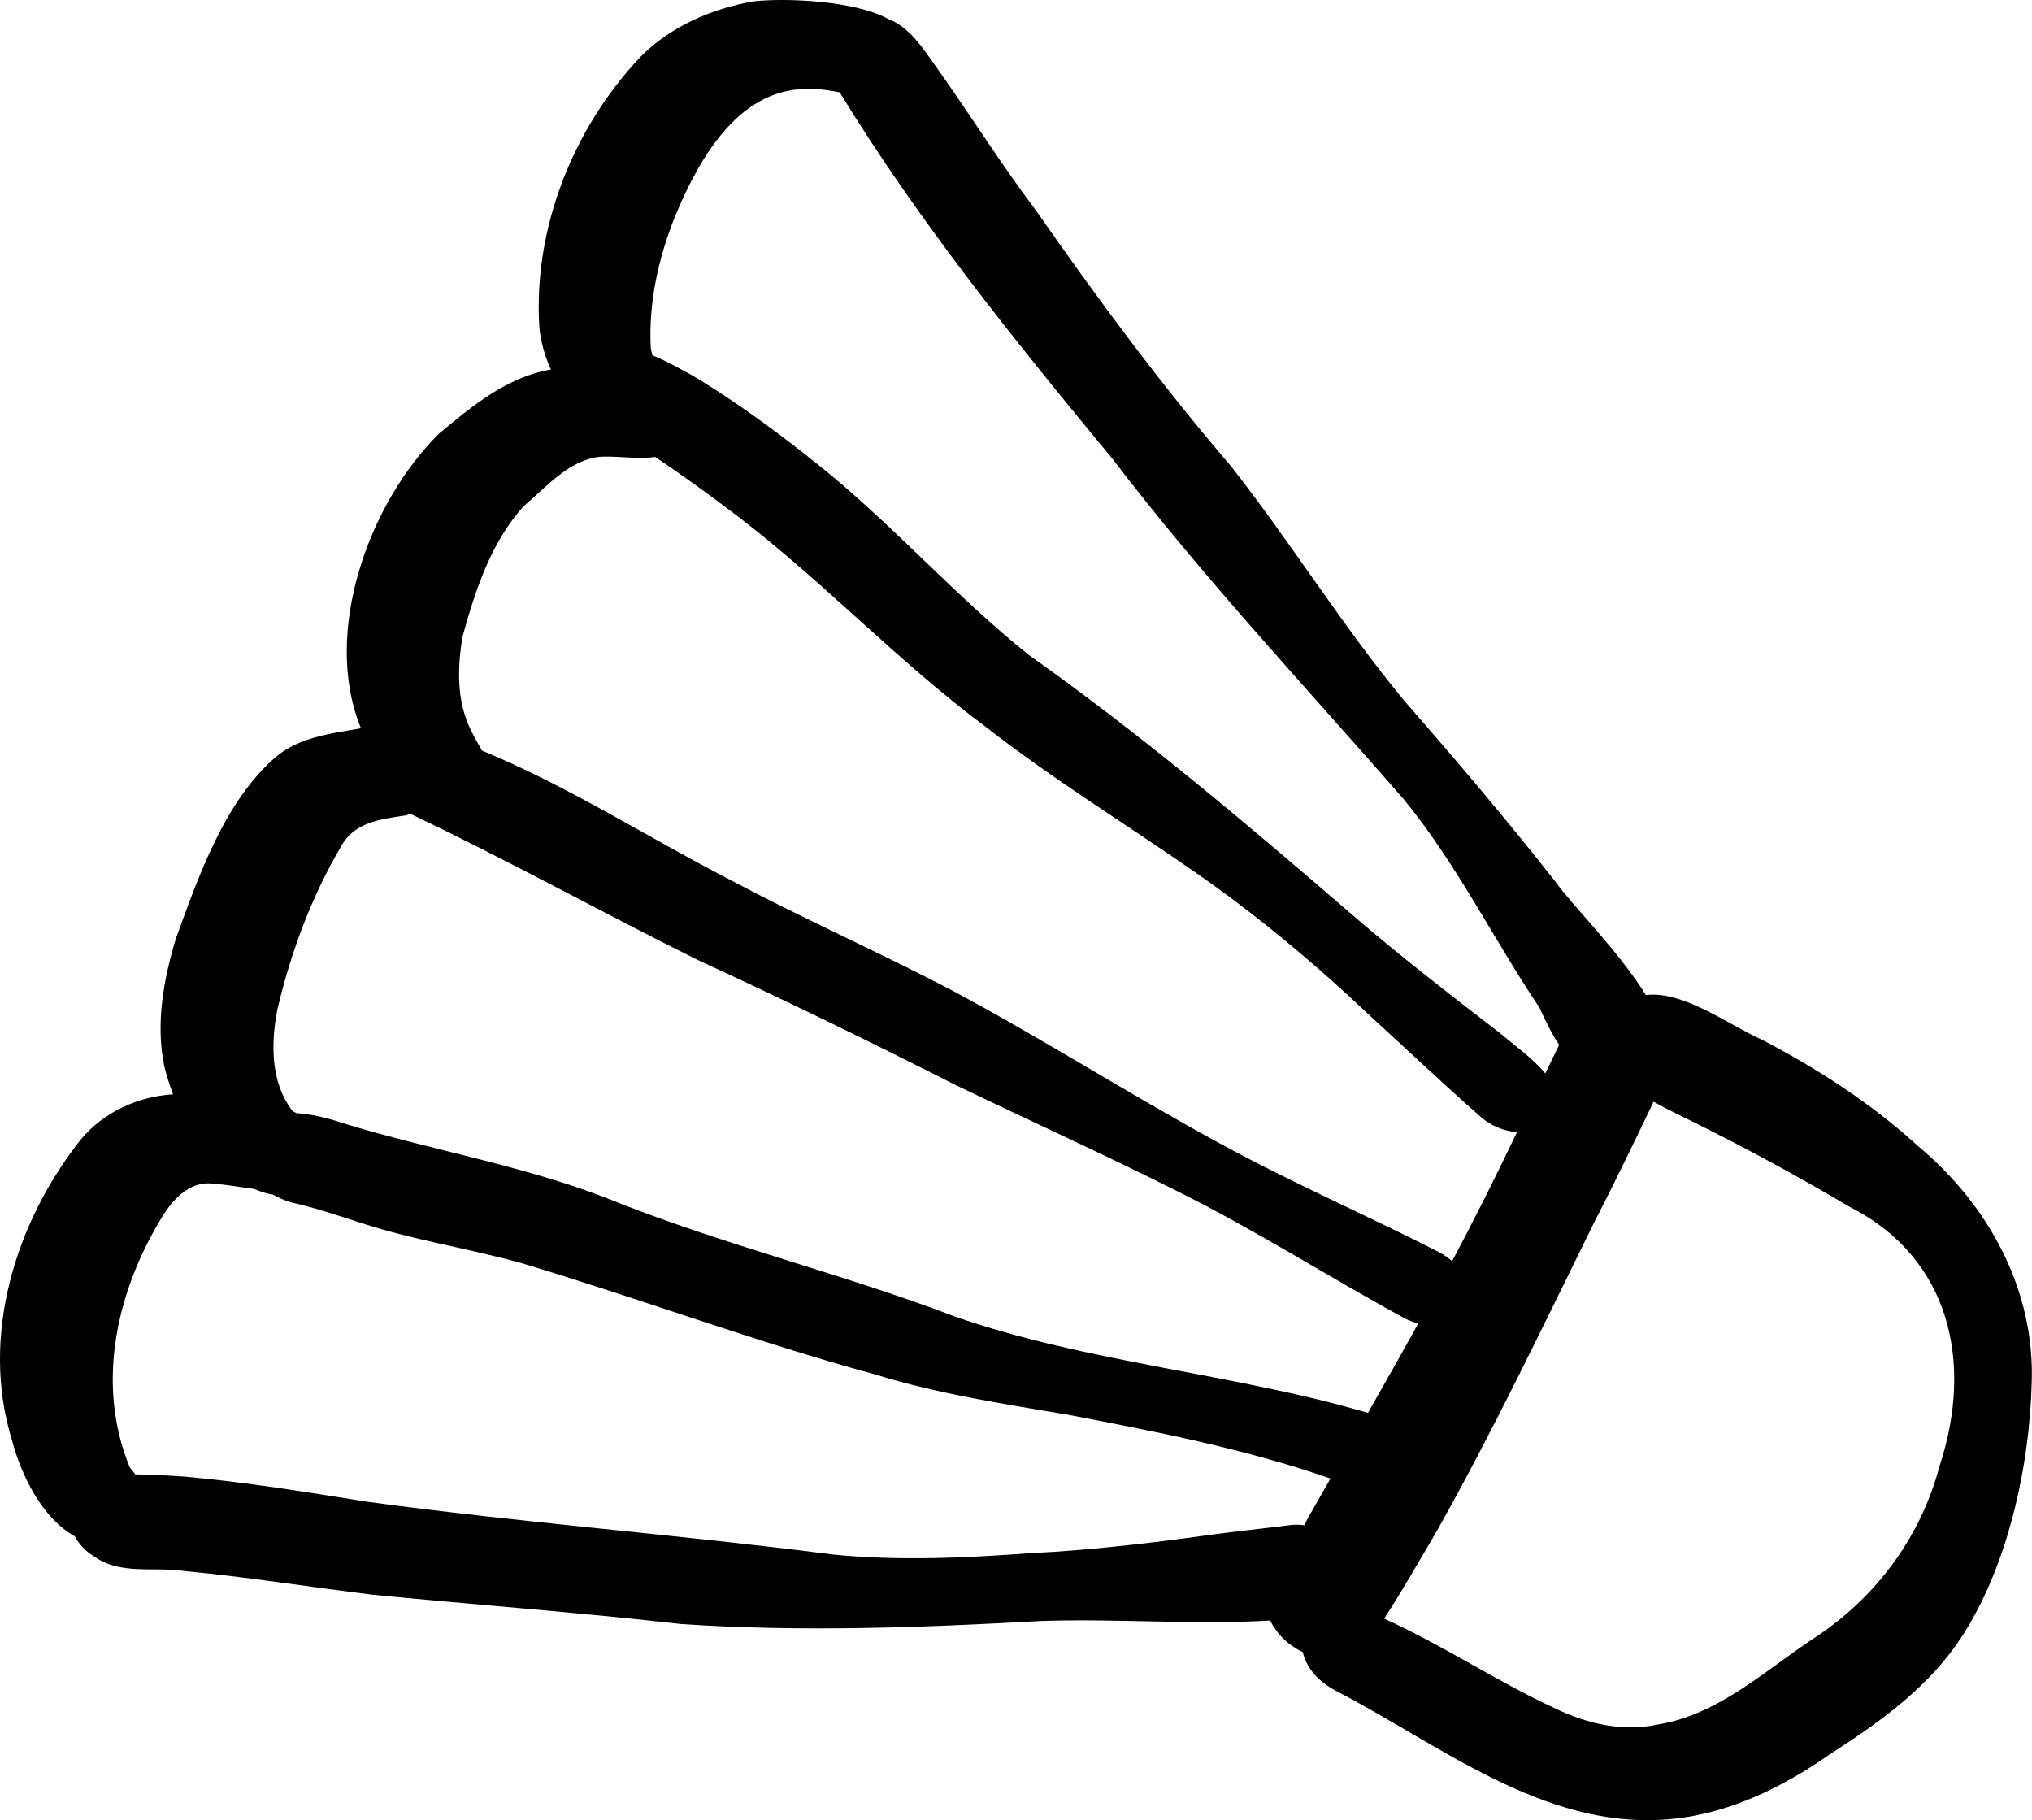 <?xml version="1.0" encoding="UTF-8"?>
<svg id="Layer_2" data-name="Layer 2" xmlns="http://www.w3.org/2000/svg" viewBox="0 0 442.76 396.57">
  <defs>
    <style>
      .cls-1 {
        stroke-width: 0px;
      }
    </style>
  </defs>
  <g id="a">
    <path class="cls-1" d="m193.25,3.97c-7.37-3.84-21.94-4.44-28.99-3.69-9.17,1.59-18.2,5.47-24.78,12.18-14.67,15.55-23.35,37.47-21.95,58.92.3,3.04,1.16,6.21,2.52,9.14-9.5,1.55-17.21,7.96-24.41,13.97-15.33,15.16-25.5,43.42-17,64.16-.17.04-.33.06-.49.11-6.32,1.1-13.05,1.9-18.13,6.22-11.13,9.69-16.76,25.92-21.7,39.52-2.7,8.96-4.45,18.58-2.51,27.88.51,2.01,1.13,4.04,1.89,6.04-7.62.51-14.93,3.76-20,9.73-14.37,18.06-22.07,43.01-15.1,65.6,2.01,7.62,6.5,16.95,13.67,20.95.97,1.76,2.41,3.32,4.18,4.37,5.7,4.16,13.09,2.22,19.66,3.21,13.77,1.3,27.44,3.5,41.16,5.18,21.78,2.13,44.9,3.85,67.29,6.39,26.11,1.75,52.26.77,78.35-.68,16.61-.55,33.31.88,49.89-.1.31.74.74,1.47,1.31,2.19,1.4,1.96,3.46,3.6,5.76,4.7.67,3.01,2.9,6.09,6.98,8.3,22.73,11.72,45.24,30.18,72.16,28.16,13.2-.98,25.22-6.84,35.92-14.35,10.62-6.82,21.21-14.4,28.26-25.07,10.23-15.4,15.03-37.37,15.51-55.72.7-20.33-9.4-38.73-24.75-51.57-10.12-9.23-21.72-16.74-33.82-23.08-7.26-3.18-17.26-10.85-25.51-9.83-5.87-9.55-16.38-19.94-19.63-24.61-10.63-13.55-21.78-26.64-33.1-39.61-13.48-16.33-24.62-34.41-37.69-51.04-15.24-17.75-29.1-36.53-42.48-55.7-7.56-10.03-14.23-20.69-21.5-30.94-3.02-4.22-5.97-9.1-11.01-10.91h.02Zm-90.62,155.18c-3.16-6.34-2.99-13.65-1.84-20.48,2.76-10.02,6.19-20.5,13.27-28.35,4.85-4.08,9.61-9.77,16.15-10.75,3.91-.4,8.51.61,12.51-.03,6.22,4.13,12.25,8.57,18.19,13.07,18.69,14.3,34.87,31.61,53.76,45.66,14.49,11.35,30.19,20.96,45.29,31.45,13.93,9.64,26.9,20.51,39.18,32.17,7.84,7.15,15.52,14.46,23.5,21.45,2.01,1.81,4.97,3.11,7.9,3.34-1.11,2.3-2.22,4.59-3.34,6.89-3.46,7.14-7.08,14.2-10.79,21.2-.78-.67-1.67-1.31-2.71-1.89-15.75-8.04-32.4-15.27-48.04-23.83-19.79-10.75-38.78-22.91-58.66-33.5-15.69-8.18-31.9-15.37-47.54-23.66-18.12-9.32-35.57-20.58-54.43-28.35-.07-.12-.12-.24-.2-.35-.78-1.32-1.51-2.66-2.19-4.03h0Zm-42.02,60.08c2.9-12.12,7.35-23.98,13.66-34.74,2.87-5.41,8.77-6.03,14.21-6.84.32-.1.6-.24.89-.36,21.12,10.03,41.65,21.43,62.62,31.85,18.98,8.72,37.73,17.88,56.36,27.33,16.02,7.7,32.21,15.04,48.09,23.02,17.05,8.47,32.93,18.64,49.65,27.76,1.01.5,2,.86,2.93,1.13-3.6,6.51-7.26,12.98-10.95,19.45-29.14-8.56-61.02-10.88-89.99-20.98-24.08-9.18-49.16-15.28-73.15-24.72-19.46-8.01-40.28-11.3-60.31-17.45-3.87-1.32-7.18-1.97-9.99-2.14-.29-.16-.58-.31-.88-.47-4.95-6.4-4.76-15.19-3.16-22.86h0Zm120.73,119.44c-33.72-4.33-67.65-6.9-101.32-11.47-13.3-2.11-26.61-4.32-40.03-5.5-3.46-.19-6.99-.48-10.5-.46-.37-.51-.77-1.02-1.2-1.5-7.64-18.48-2.74-39.26,7.68-55.63,2.39-3.56,6.03-6.92,10.63-6.19,2.37.13,5.56.71,8.83,1.12.21.09.42.2.63.28,1.21.48,2.35.79,3.45.96,1.13.66,2.41,1.23,3.82,1.67,5.31,1.17,10.45,2.91,15.62,4.59,11.36,3.69,23.21,5.47,34.71,8.67,25.82,7.75,51.11,17.19,77.14,24.29,13.67,4.21,27.8,6.37,41.87,8.73,19.3,3.7,38.66,7.44,57.23,13.91-1.69,2.95-3.37,5.91-5.05,8.87-.19.43-.41.87-.65,1.31-1.02-.14-2.04-.18-3.03-.04-6.06.78-12.12,1.38-18.16,2.22-12.8,1.76-25.63,3.28-38.53,3.9-14.36,1.05-28.78,1.72-43.14.28Zm221.65-75.74c22.13,11.21,26.99,34.21,19.62,56.49-3.99,15.14-13.42,28.05-26.34,36.83-11.19,7.23-21.5,17.31-35.1,19.49-7.7,1.63-15.36-.18-22.35-3.53-12.72-5.9-24.46-13.77-37.23-19.55,4.01-6.14,7.63-12.55,11.36-18.87,12.35-21.91,23.15-44.65,34.28-67.19,4.52-8.78,8.81-17.66,13.08-26.56,3.02,1.72,6.16,3.15,8.72,4.44,11.55,5.74,22.87,11.88,33.96,18.44h0ZM242.28,99.8c19.77,25.94,42.11,49.69,63.51,74.25,11.55,14.03,19.56,30.47,29.65,45.5,1.31,2.87,2.68,5.68,4.28,8.1-1,2.08-2,4.15-3.01,6.23-2.66-3.26-6.81-6.16-9.43-8.44-10.88-8.41-21.79-16.78-32.21-25.76-22.94-19.82-46.1-39.42-70.86-56.95-15.32-12.25-28.44-27.02-43.55-39.55-9.5-7.74-19.38-15.15-29.91-21.44-2.46-1.32-5.46-3.06-8.58-4.32-.17-.51-.27-1.03-.37-1.57-.53-9.95,1.7-19.84,5.42-29.02,5.29-12.64,14.15-28.29,29.88-27.42,1.89-.02,3.87.32,5.87.71,17.27,28.25,38.21,54.18,59.28,79.67h0Z"/>
  </g>
</svg>